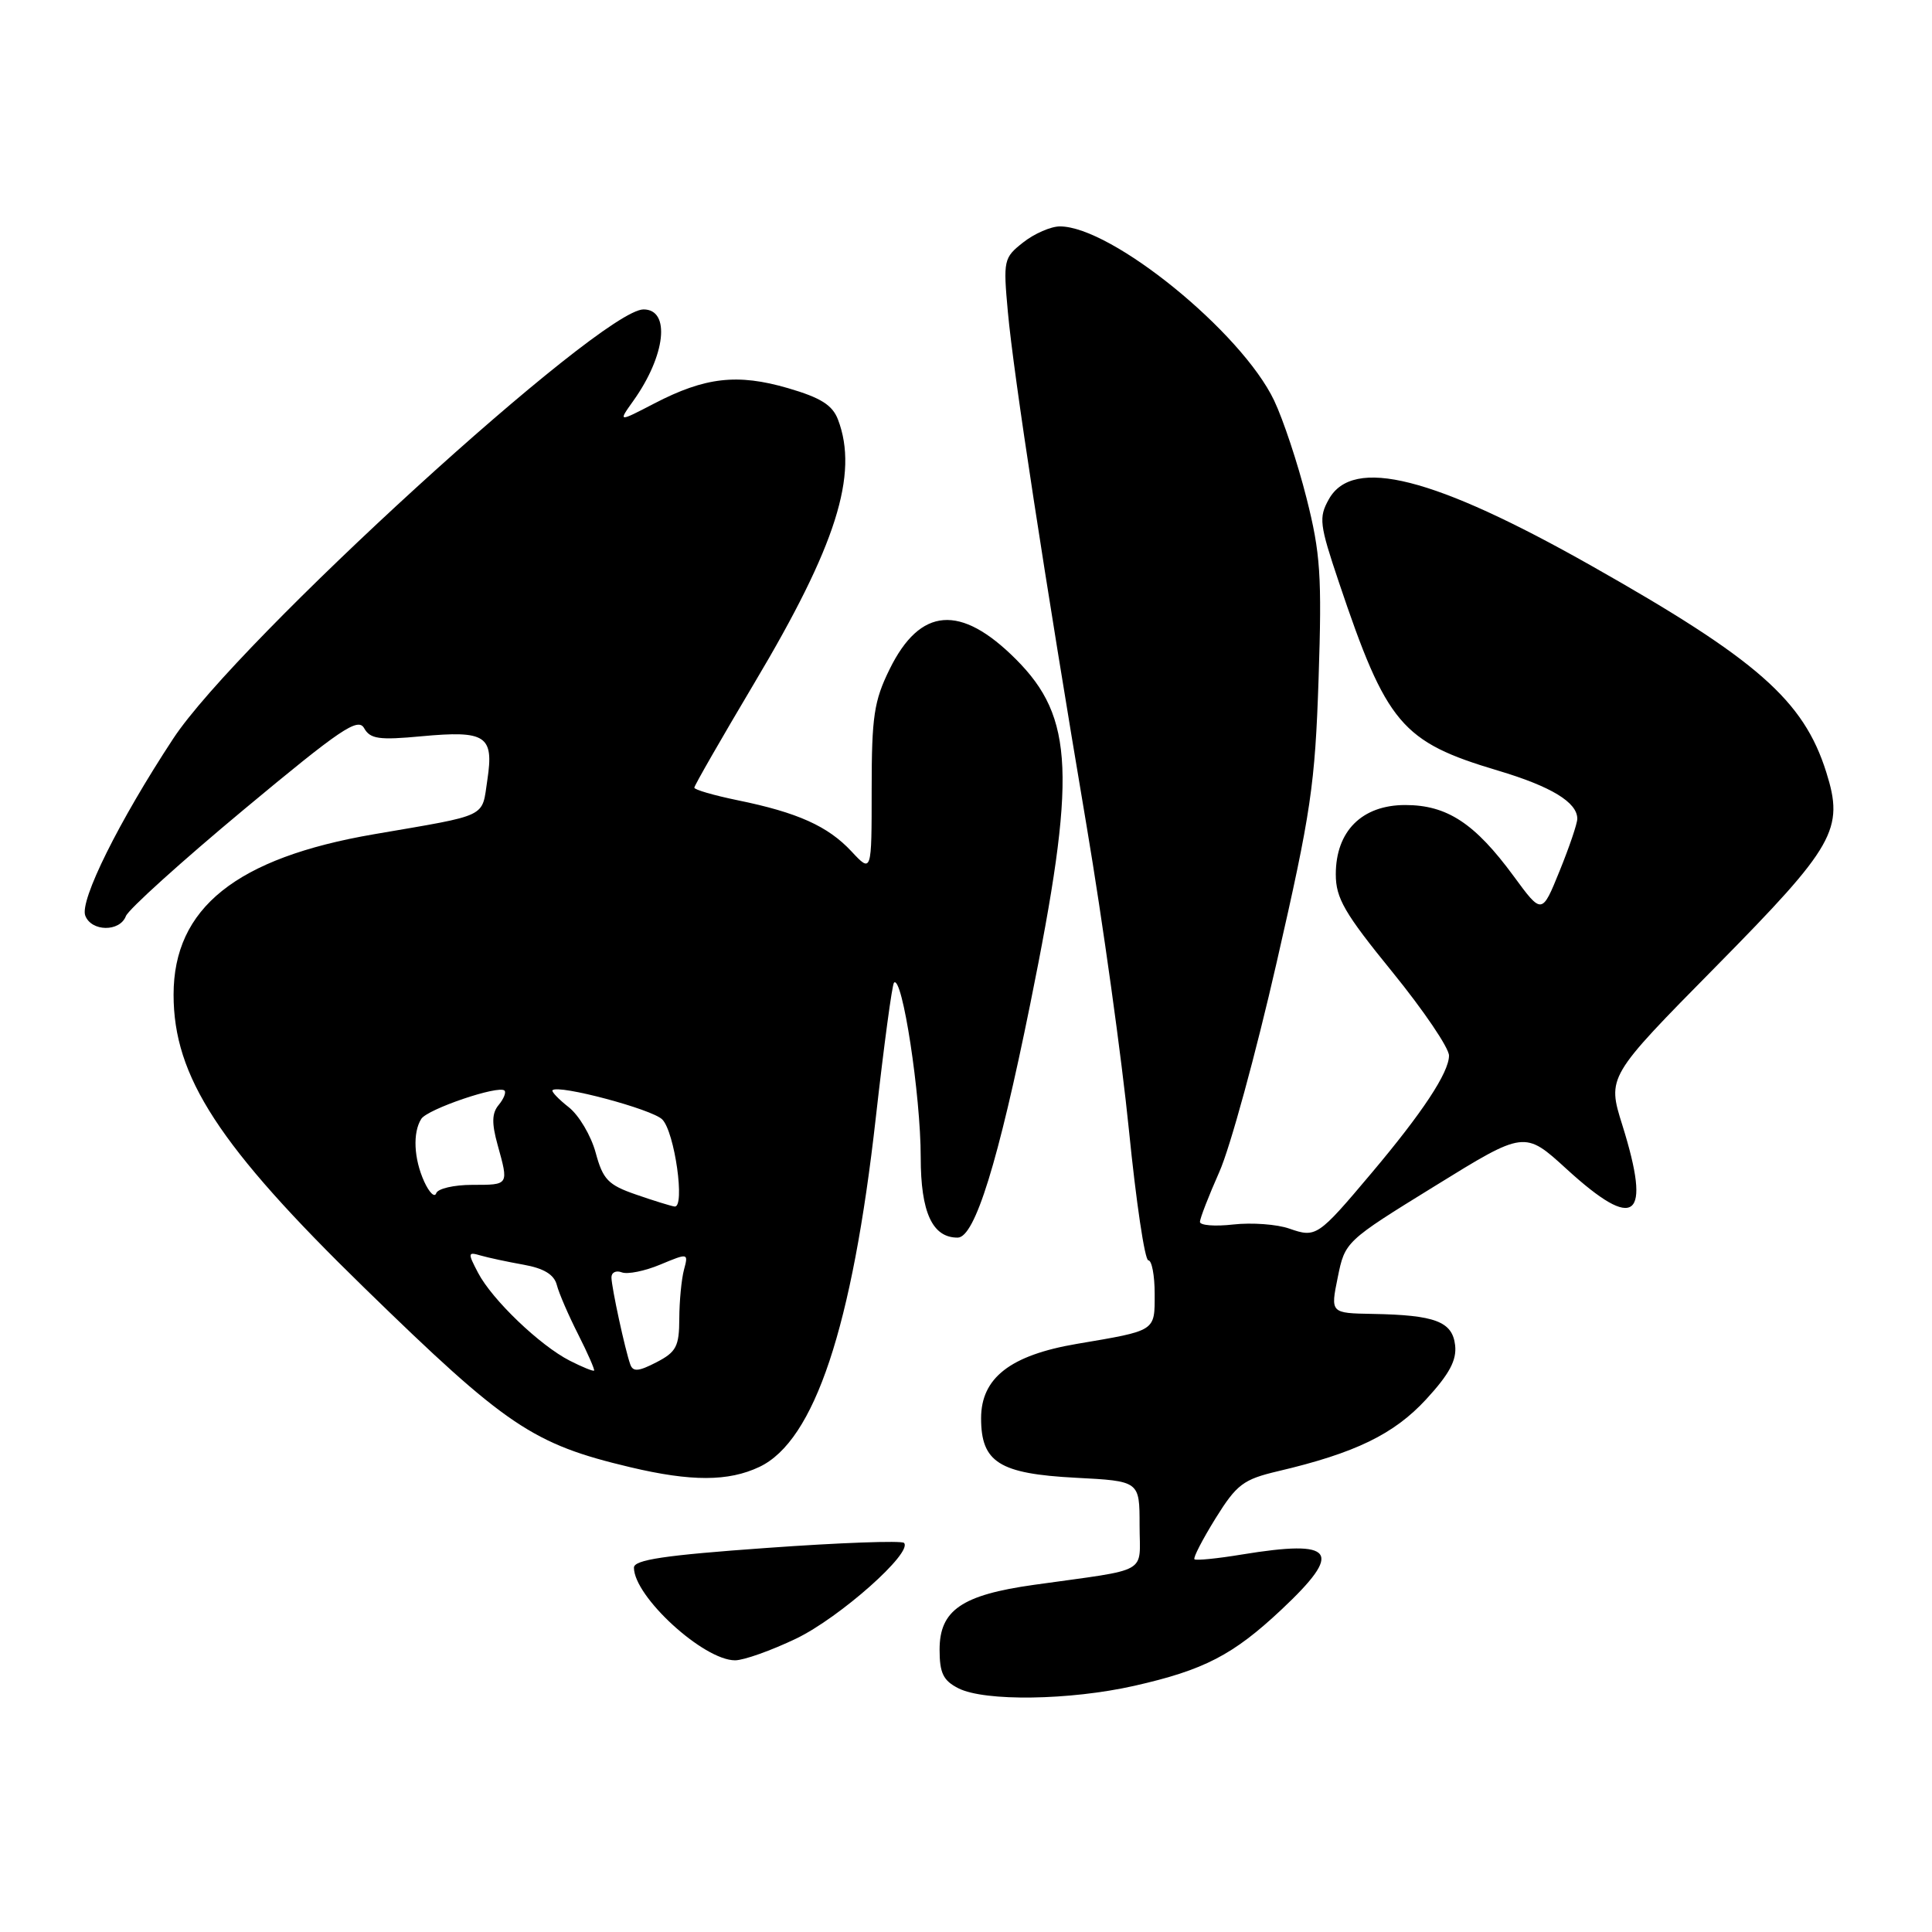 <?xml version="1.0" encoding="UTF-8" standalone="no"?>
<!DOCTYPE svg PUBLIC "-//W3C//DTD SVG 1.1//EN" "http://www.w3.org/Graphics/SVG/1.1/DTD/svg11.dtd" >
<svg xmlns="http://www.w3.org/2000/svg" xmlns:xlink="http://www.w3.org/1999/xlink" version="1.1" viewBox="0 0 256 256">
 <g >
 <path fill="currentColor"
d=" M 150.30 223.38 C 159.54 221.29 163.39 219.30 169.80 213.28 C 178.05 205.53 176.92 203.96 164.56 205.98 C 161.30 206.52 158.47 206.80 158.27 206.61 C 158.08 206.41 159.34 203.98 161.06 201.20 C 163.88 196.67 164.74 196.03 169.35 194.94 C 179.57 192.54 184.70 190.05 188.97 185.42 C 192.06 182.06 193.04 180.23 192.81 178.24 C 192.44 175.11 190.17 174.25 181.89 174.10 C 176.29 174.00 176.29 174.00 177.26 169.25 C 178.22 164.52 178.27 164.47 190.12 157.16 C 202.01 149.81 202.01 149.81 207.59 154.91 C 216.72 163.25 218.87 161.56 214.97 149.09 C 212.96 142.68 212.96 142.68 227.40 128.04 C 243.15 112.07 244.38 109.89 241.99 102.32 C 238.99 92.79 232.84 87.39 210.87 74.97 C 190.00 63.17 179.27 60.45 176.08 66.15 C 174.72 68.58 174.83 69.48 177.41 77.15 C 183.74 95.97 185.71 98.30 198.50 102.11 C 205.54 104.21 209.00 106.31 209.00 108.49 C 209.00 109.13 207.94 112.25 206.65 115.42 C 204.31 121.19 204.31 121.19 200.58 116.11 C 195.42 109.08 191.74 106.67 186.20 106.67 C 180.47 106.67 177.00 110.13 177.00 115.85 C 177.00 119.02 178.15 121.00 184.50 128.80 C 188.62 133.87 192.00 138.85 192.00 139.87 C 192.00 142.11 188.48 147.44 181.68 155.50 C 174.63 163.87 174.38 164.03 170.85 162.80 C 169.21 162.22 165.87 161.98 163.43 162.25 C 160.99 162.53 159.00 162.37 159.00 161.91 C 159.00 161.44 160.16 158.46 161.57 155.28 C 162.99 152.10 166.41 139.60 169.17 127.50 C 173.72 107.61 174.25 104.01 174.72 89.92 C 175.17 76.28 174.97 73.31 173.12 66.00 C 171.96 61.40 170.03 55.59 168.83 53.07 C 164.51 44.00 147.29 30.00 140.44 30.00 C 139.25 30.00 137.06 30.95 135.59 32.11 C 132.99 34.15 132.92 34.46 133.55 41.36 C 134.30 49.61 138.43 76.54 143.99 109.50 C 146.12 122.15 148.64 140.26 149.59 149.75 C 150.54 159.24 151.69 167.00 152.16 167.00 C 152.62 167.00 153.00 168.99 153.00 171.43 C 153.00 176.44 153.26 176.28 142.69 178.07 C 133.87 179.57 130.00 182.58 130.00 187.93 C 130.00 193.76 132.41 195.28 142.53 195.81 C 151.00 196.25 151.00 196.25 151.00 202.08 C 151.00 208.71 152.59 207.81 137.00 210.00 C 127.44 211.34 124.50 213.36 124.50 218.58 C 124.50 221.69 124.98 222.69 127.00 223.71 C 130.48 225.47 141.74 225.31 150.30 223.38 Z  M 105.50 217.12 C 111.26 214.35 121.02 205.69 119.78 204.44 C 119.45 204.12 111.27 204.41 101.59 205.11 C 88.09 206.07 84.00 206.68 84.00 207.72 C 84.00 211.55 93.22 220.00 97.40 220.00 C 98.56 220.00 102.20 218.70 105.50 217.12 Z  M 100.63 194.37 C 107.92 190.91 112.93 175.88 116.05 148.08 C 117.13 138.50 118.21 130.46 118.46 130.21 C 119.55 129.12 122.00 145.12 122.00 153.35 C 122.00 160.65 123.55 164.01 126.90 163.99 C 129.17 163.98 132.27 153.99 136.52 133.00 C 142.66 102.71 142.34 95.08 134.60 87.34 C 127.27 80.01 121.93 80.44 117.88 88.67 C 115.81 92.88 115.50 94.93 115.50 104.59 C 115.50 115.68 115.50 115.68 112.83 112.82 C 109.71 109.47 105.68 107.66 97.75 106.04 C 94.59 105.39 92.00 104.64 92.00 104.37 C 92.00 104.10 95.59 97.85 99.97 90.48 C 110.80 72.31 113.80 62.85 111.04 55.60 C 110.30 53.67 108.76 52.70 104.41 51.43 C 97.71 49.48 93.43 49.97 86.72 53.45 C 81.89 55.96 81.89 55.96 83.92 53.11 C 88.20 47.11 88.88 41.00 85.27 41.00 C 79.61 41.00 31.40 84.99 22.94 97.89 C 15.76 108.81 10.53 119.34 11.30 121.33 C 12.11 123.46 15.87 123.51 16.68 121.39 C 17.02 120.50 24.05 114.15 32.30 107.28 C 45.14 96.59 47.44 95.03 48.25 96.49 C 49.06 97.92 50.22 98.09 55.85 97.56 C 64.39 96.77 65.46 97.47 64.58 103.32 C 63.81 108.43 64.91 107.90 49.56 110.54 C 31.29 113.68 23.00 120.32 23.00 131.80 C 23.00 142.66 28.97 151.84 48.31 170.68 C 67.11 189.00 70.58 191.34 83.50 194.41 C 91.59 196.33 96.52 196.32 100.63 194.37 Z  M 75.50 180.30 C 71.55 178.29 65.21 172.22 63.35 168.66 C 61.96 166.01 61.98 165.86 63.68 166.36 C 64.68 166.65 67.25 167.20 69.38 167.58 C 72.06 168.06 73.42 168.88 73.78 170.26 C 74.06 171.36 75.34 174.31 76.62 176.83 C 77.89 179.34 78.83 181.50 78.72 181.61 C 78.60 181.73 77.15 181.14 75.50 180.30 Z  M 83.51 180.78 C 82.82 178.83 81.05 170.66 81.02 169.28 C 81.01 168.61 81.62 168.30 82.38 168.59 C 83.14 168.89 85.45 168.42 87.50 167.56 C 91.20 166.02 91.23 166.02 90.63 168.25 C 90.30 169.49 90.02 172.40 90.01 174.72 C 90.00 178.41 89.61 179.15 86.98 180.51 C 84.60 181.74 83.87 181.80 83.51 180.78 Z  M 84.26 158.28 C 80.58 157.01 79.89 156.29 78.93 152.74 C 78.32 150.49 76.72 147.78 75.36 146.71 C 74.01 145.65 73.04 144.63 73.21 144.46 C 73.99 143.67 86.40 146.97 87.75 148.33 C 89.40 149.97 90.82 160.08 89.38 159.87 C 88.89 159.80 86.59 159.09 84.26 158.28 Z  M 56.21 156.57 C 54.83 153.53 54.67 150.08 55.82 148.26 C 56.64 146.96 66.09 143.75 66.85 144.51 C 67.09 144.75 66.74 145.61 66.08 146.41 C 65.17 147.49 65.14 148.83 65.93 151.68 C 67.42 157.07 67.47 157.00 62.58 157.00 C 60.15 157.00 58.00 157.50 57.80 158.11 C 57.59 158.73 56.88 158.03 56.21 156.57 Z "/>
</g>
</svg>